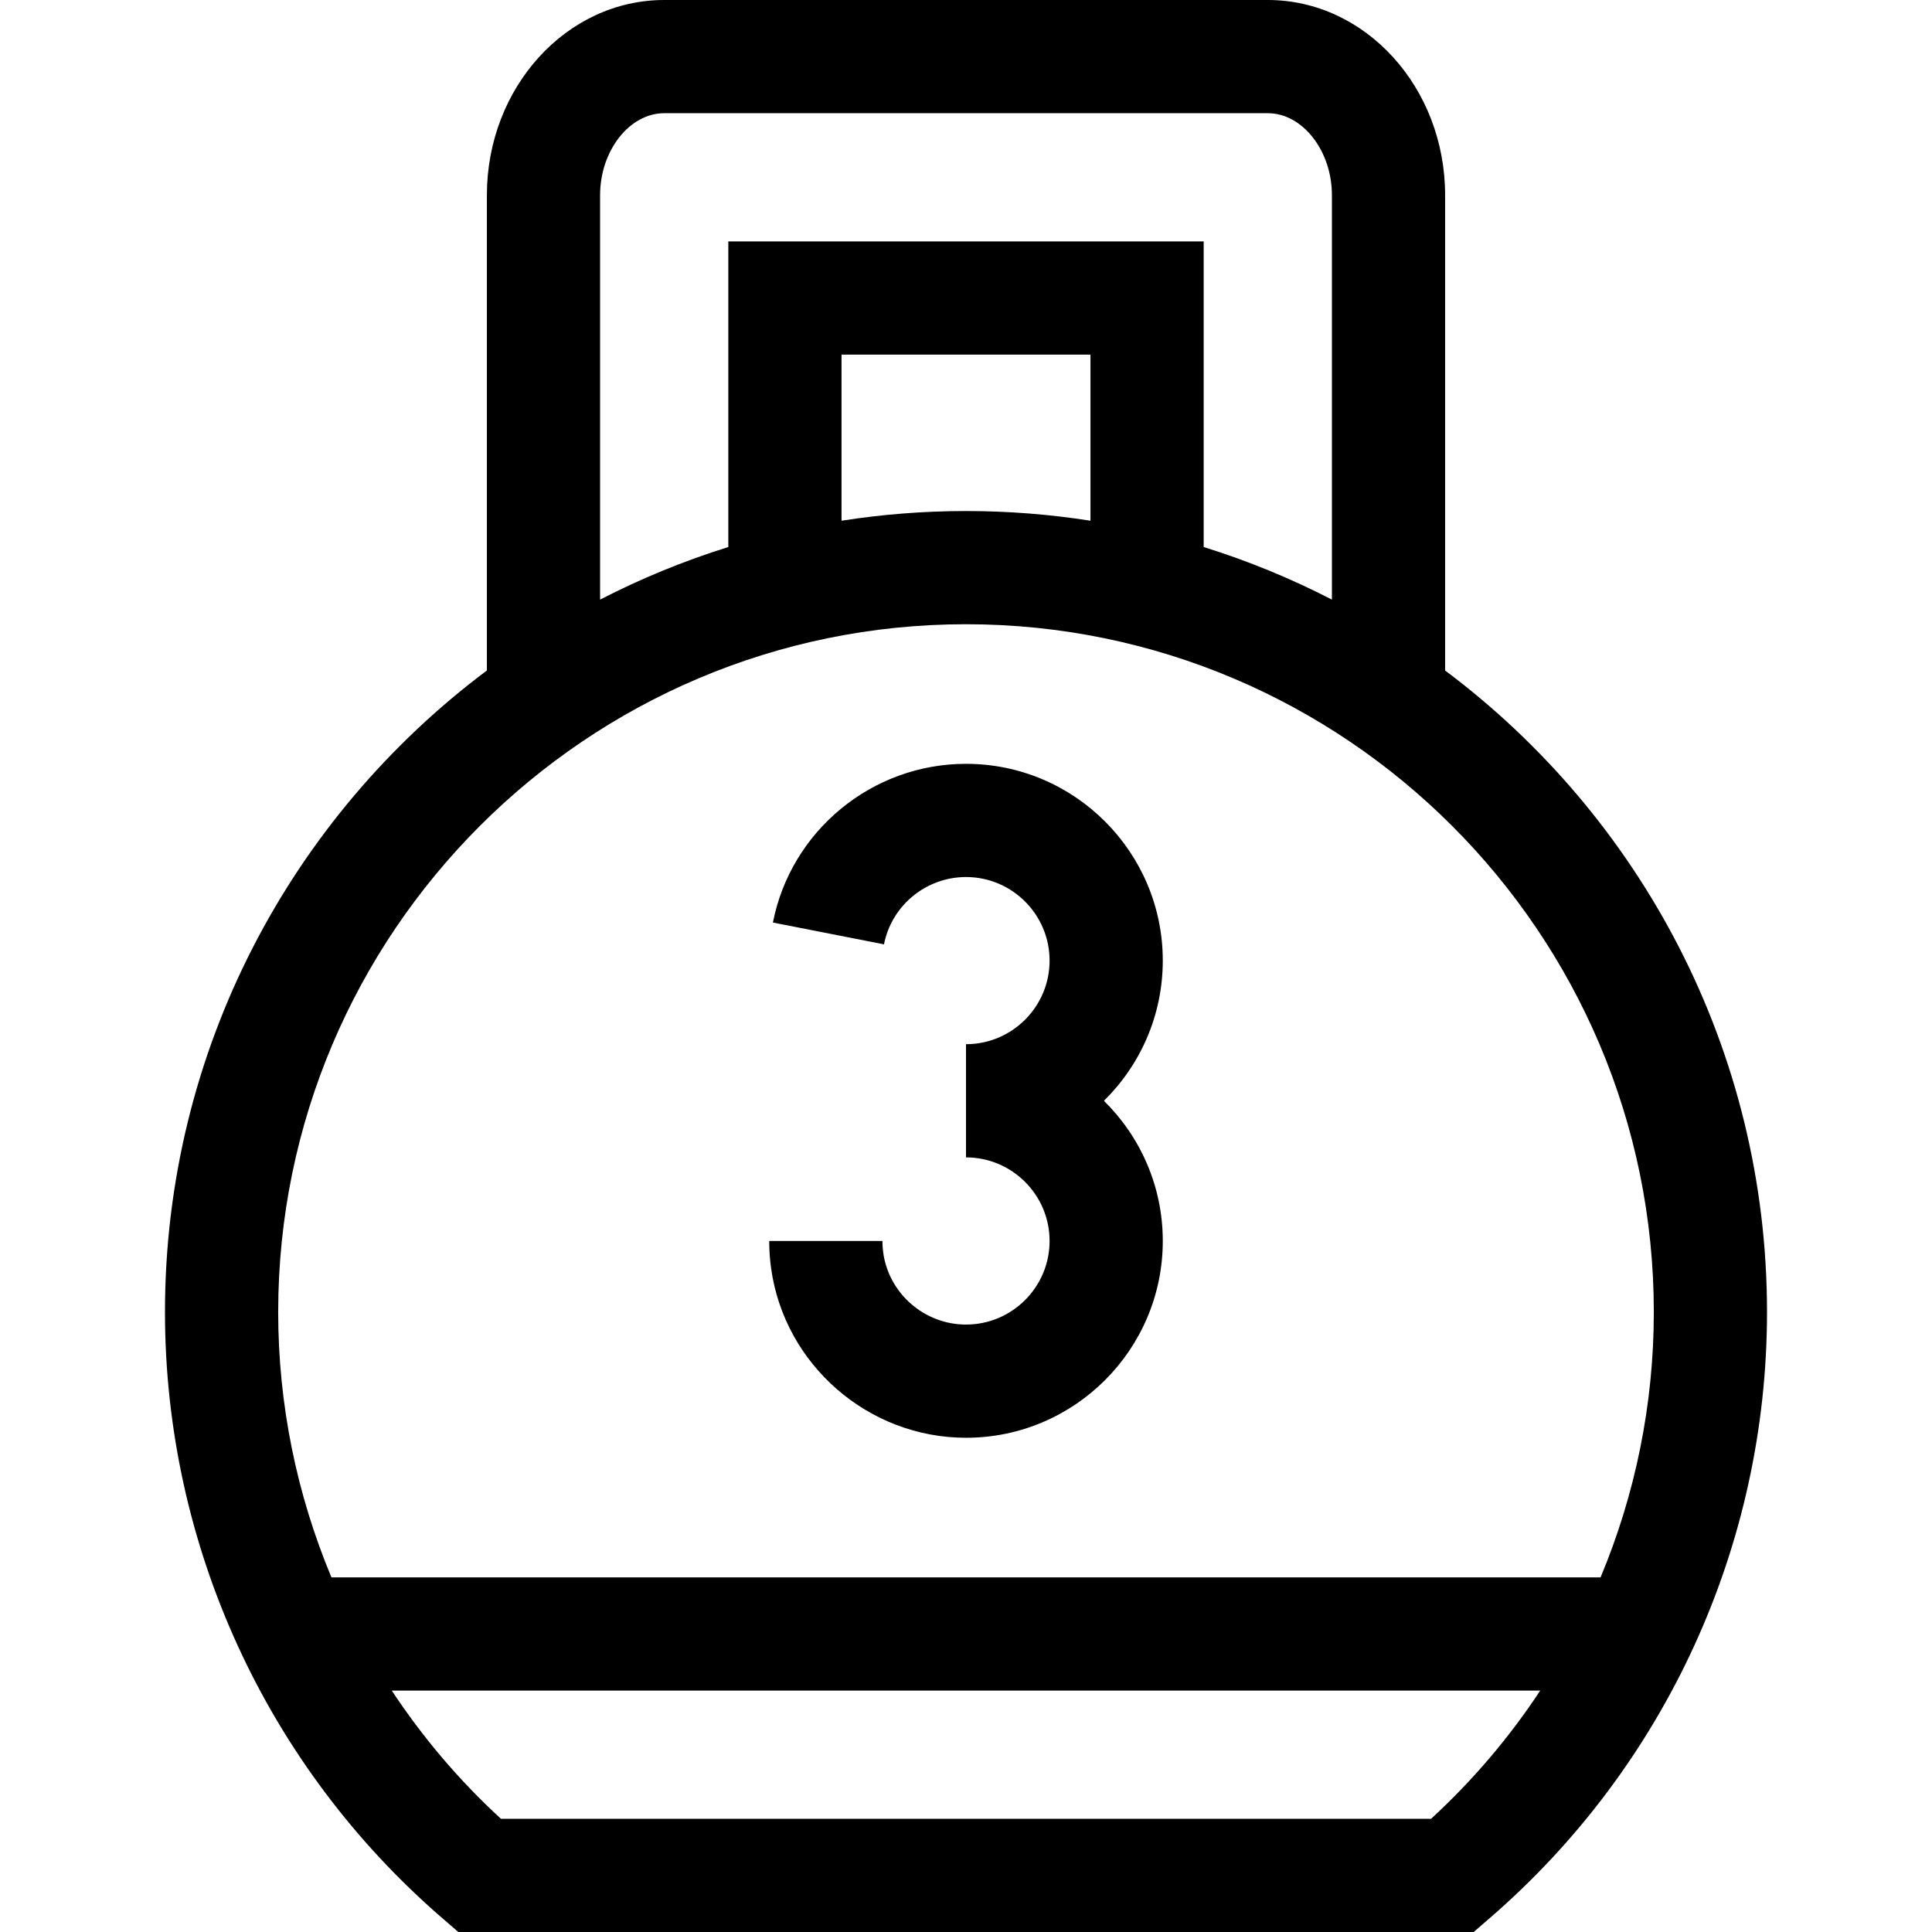 <svg id="Capa_1" enable-background="new 0 0 512 512" height="512" viewBox="0 0 512 512" width="512" xmlns="http://www.w3.org/2000/svg"><g><path d="m382.969 177.687v-125.972c0-28.516-21.08-51.715-46.991-51.715h-159.956c-25.911 0-46.991 23.199-46.991 51.715v125.972c-51.755 38.749-85.31 100.54-85.31 170.021 0 61.704 26.794 120.255 73.513 160.64l4.225 3.652h269.082l4.225-3.652c46.718-40.385 73.513-98.936 73.513-160.64 0-69.481-33.555-131.272-85.31-170.021zm-223.938-125.972c0-11.771 7.781-21.715 16.991-21.715h159.956c9.21 0 16.991 9.944 16.991 21.715v107.189c-10.823-5.581-22.182-10.263-33.982-13.936v-80.986h-125.974v80.986c-11.8 3.674-23.159 8.355-33.982 13.936zm129.956 86.281c-10.753-1.685-21.768-2.567-32.987-2.567s-22.234.882-32.987 2.567v-44.014h65.974zm-32.987 27.433c100.509 0 182.279 81.77 182.279 182.279 0 24.435-4.905 48.29-14.114 70.31h-336.33c-9.209-22.02-14.114-45.874-14.114-70.31 0-100.509 81.77-182.279 182.279-182.279zm123.246 316.571h-246.492c-11.102-10.193-20.782-21.625-28.931-33.982h304.355c-8.149 12.357-17.83 23.789-28.932 33.982z"/><path d="m256 351.023c-10.99 0-20.42-8.186-21.936-19.042-.142-1.02-.214-2.065-.214-3.108h-30c0 2.425.169 4.866.502 7.255 3.572 25.594 25.775 44.895 51.647 44.895 28.755 0 52.15-23.395 52.15-52.15 0-14.529-5.979-27.684-15.598-37.15 9.619-9.466 15.598-22.621 15.598-37.15 0-28.755-23.395-52.15-52.15-52.15-24.864 0-46.385 17.688-51.171 42.058l29.438 5.782c2.03-10.337 11.171-17.84 21.734-17.84 12.213 0 22.15 9.937 22.15 22.15 0 12.214-9.937 22.15-22.15 22.15v30c12.213 0 22.15 9.937 22.15 22.15s-9.937 22.15-22.15 22.15z"/></g></svg>